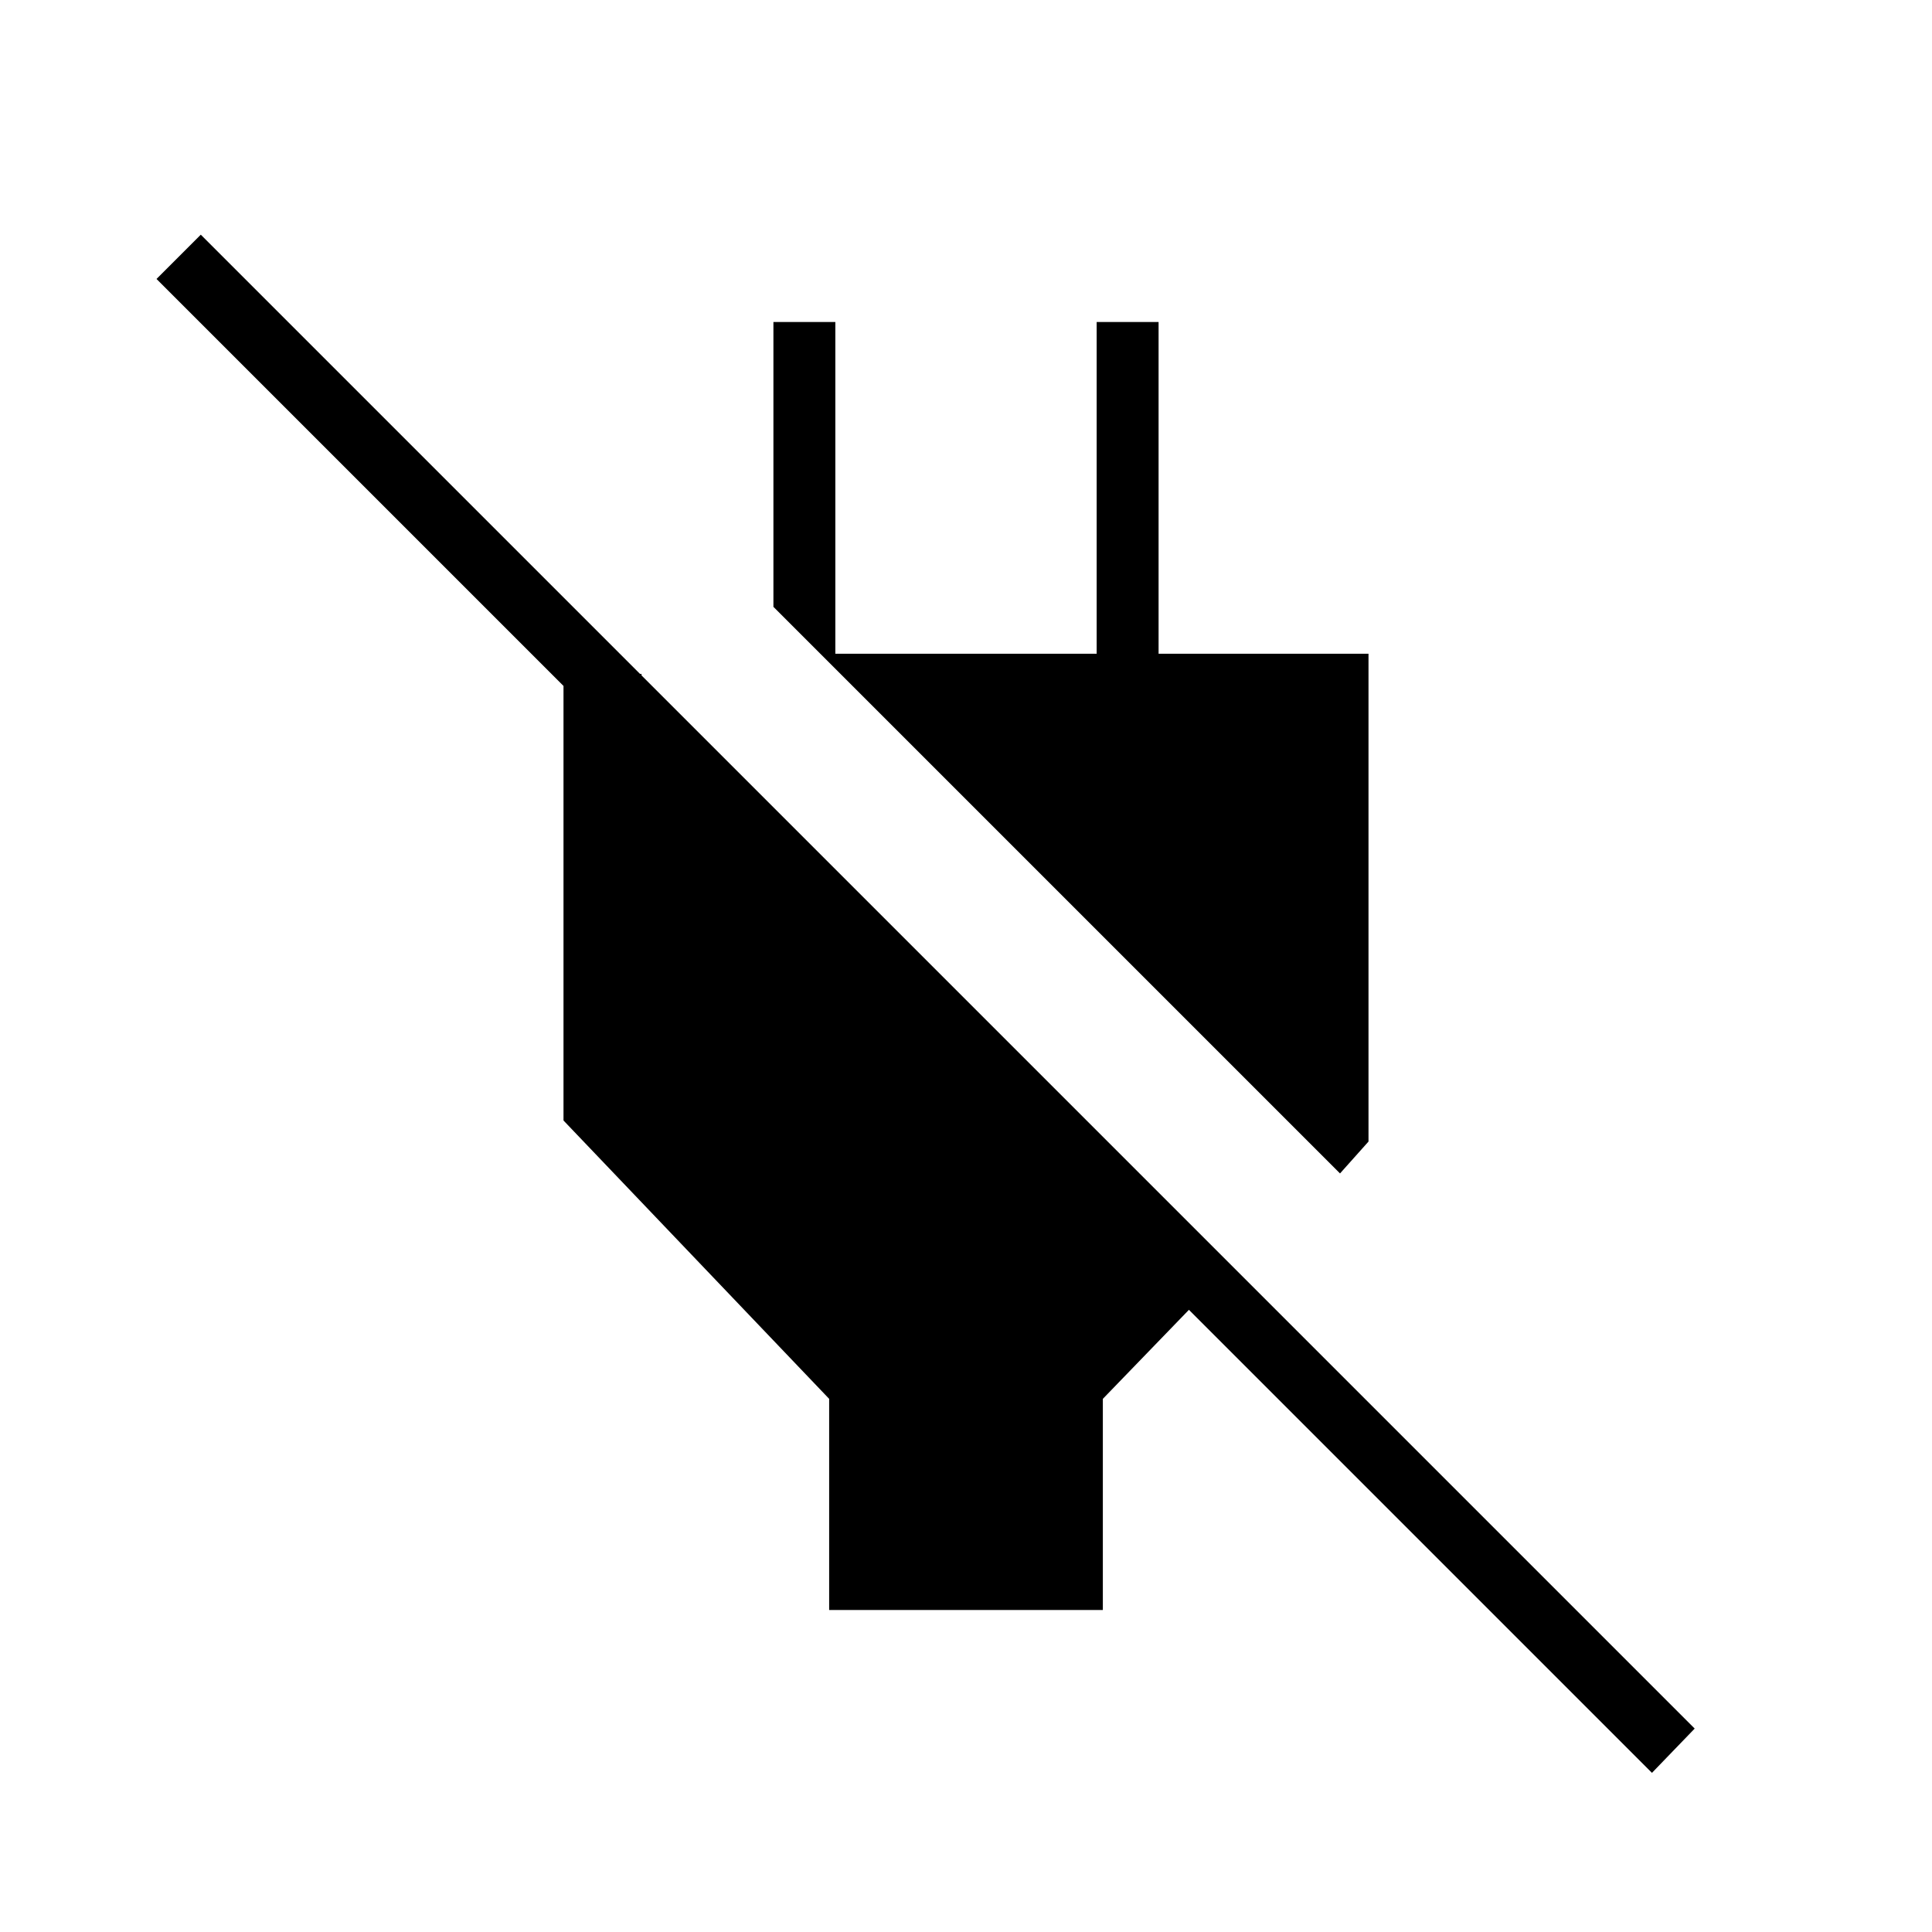 <svg xmlns="http://www.w3.org/2000/svg" width="48" height="48" viewBox="0 -960 960 960"><path d="M412-160v-104.923L280-403.231v-221.923h38.769v44.769l-241-241 22-22 742.308 742.308-21.231 22-230.077-230.077L548-264.923V-160H412Zm253.846-216.923L384.307-658.462V-800h30.77v164.846h129.846V-800h30.77v164.846H680v242.385l-14.154 15.846Z"/></svg>